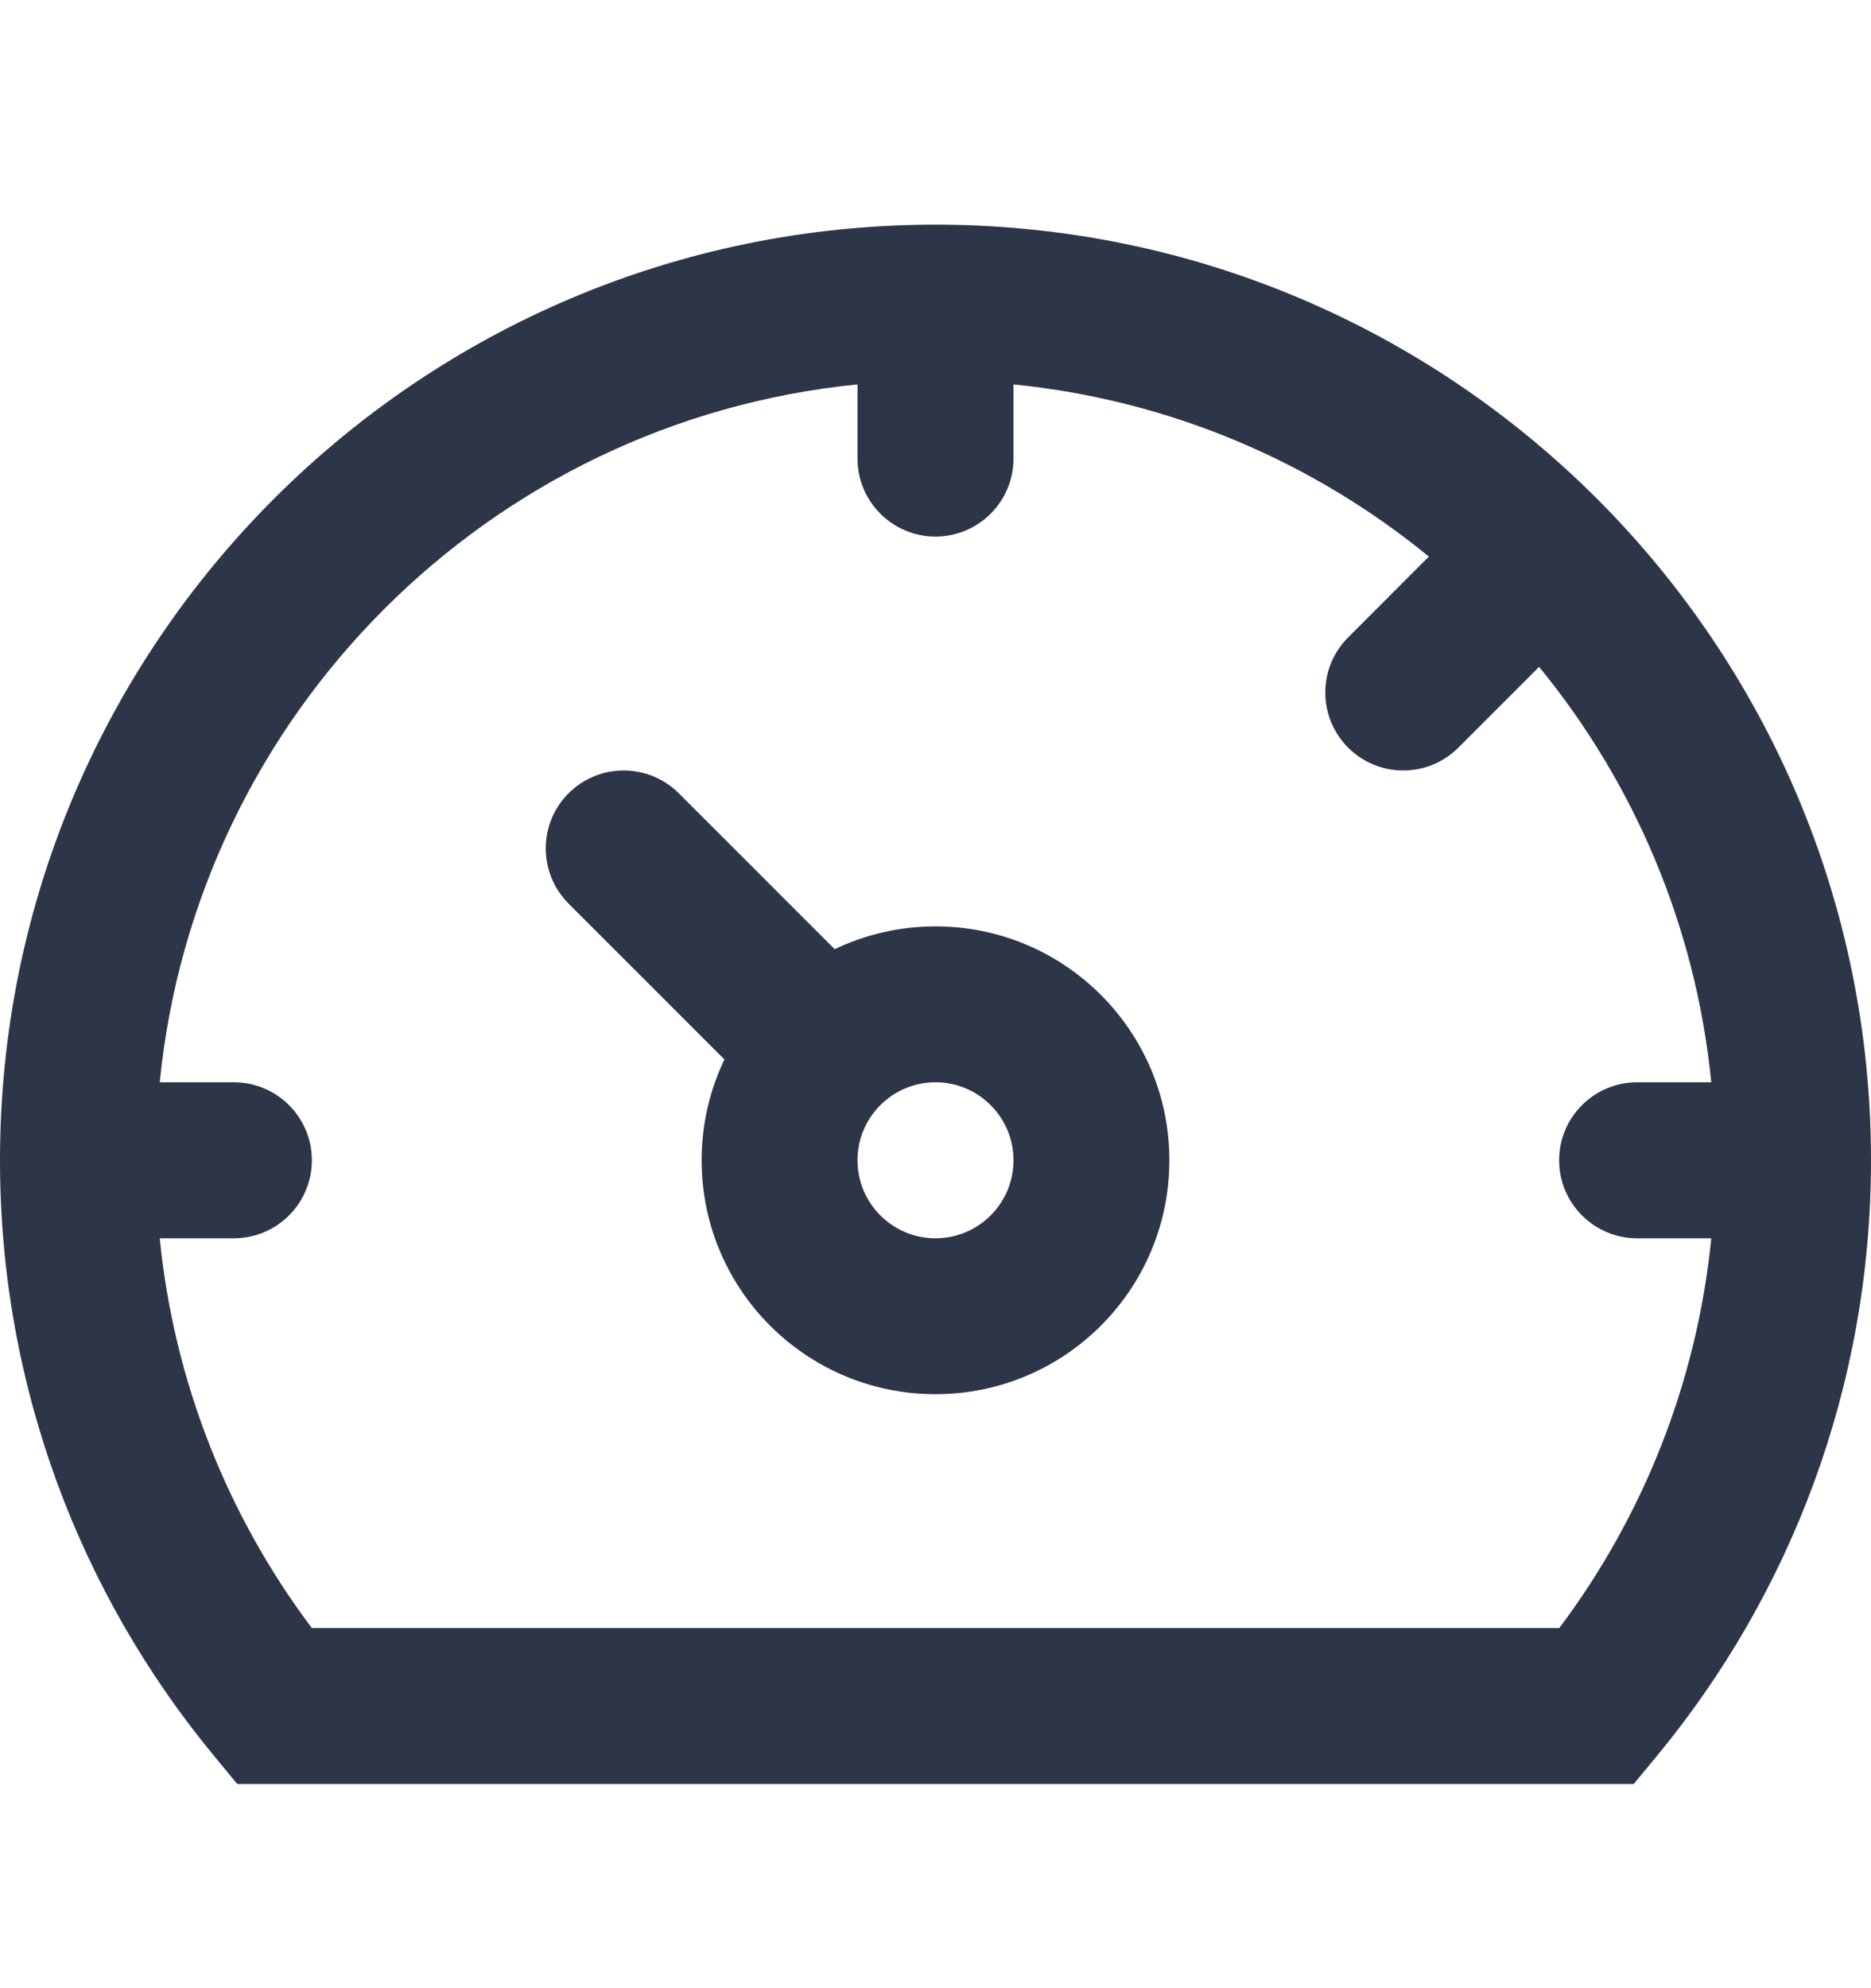 <svg xmlns="http://www.w3.org/2000/svg" width="16" height="17" viewBox="0 0 16 17" fill="none">
<path fill-rule="evenodd" clip-rule="evenodd" d="M4.862 6.783C5.122 6.523 5.544 6.523 5.805 6.783L7.138 8.116C7.399 7.991 7.691 7.921 8 7.921C9.105 7.921 10 8.817 10 9.921C10 11.026 9.105 11.921 8 11.921C6.895 11.921 6 11.026 6 9.921C6 9.612 6.07 9.32 6.195 9.059L4.862 7.726C4.602 7.465 4.602 7.043 4.862 6.783ZM8 9.254C7.632 9.254 7.333 9.553 7.333 9.921C7.333 10.289 7.632 10.588 8 10.588C8.368 10.588 8.667 10.289 8.667 9.921C8.667 9.553 8.368 9.254 8 9.254Z" fill="#2D3648"/>
<path fill-rule="evenodd" clip-rule="evenodd" d="M0 9.921C0 5.503 3.582 1.921 8 1.921C12.418 1.921 16 5.503 16 9.921C16 11.854 15.313 13.629 14.171 15.012L13.971 15.254H2.029L1.829 15.012C0.687 13.629 0 11.854 0 9.921ZM7.333 3.287V3.921C7.333 4.289 7.632 4.588 8 4.588C8.368 4.588 8.667 4.289 8.667 3.921V3.287C10.008 3.421 11.232 3.951 12.22 4.76C12.211 4.767 12.203 4.775 12.195 4.783L11.529 5.45C11.268 5.71 11.268 6.132 11.529 6.393C11.789 6.653 12.211 6.653 12.471 6.393L13.138 5.726C13.146 5.718 13.154 5.71 13.161 5.701C13.97 6.689 14.501 7.913 14.634 9.254H14C13.632 9.254 13.333 9.553 13.333 9.921C13.333 10.289 13.632 10.588 14 10.588H14.634C14.51 11.831 14.045 12.974 13.334 13.921H2.667C1.955 12.974 1.49 11.831 1.366 10.588H2C2.368 10.588 2.667 10.289 2.667 9.921C2.667 9.553 2.368 9.254 2 9.254H1.366C1.679 6.105 4.184 3.6 7.333 3.287Z" fill="#2D3648"/>
</svg>